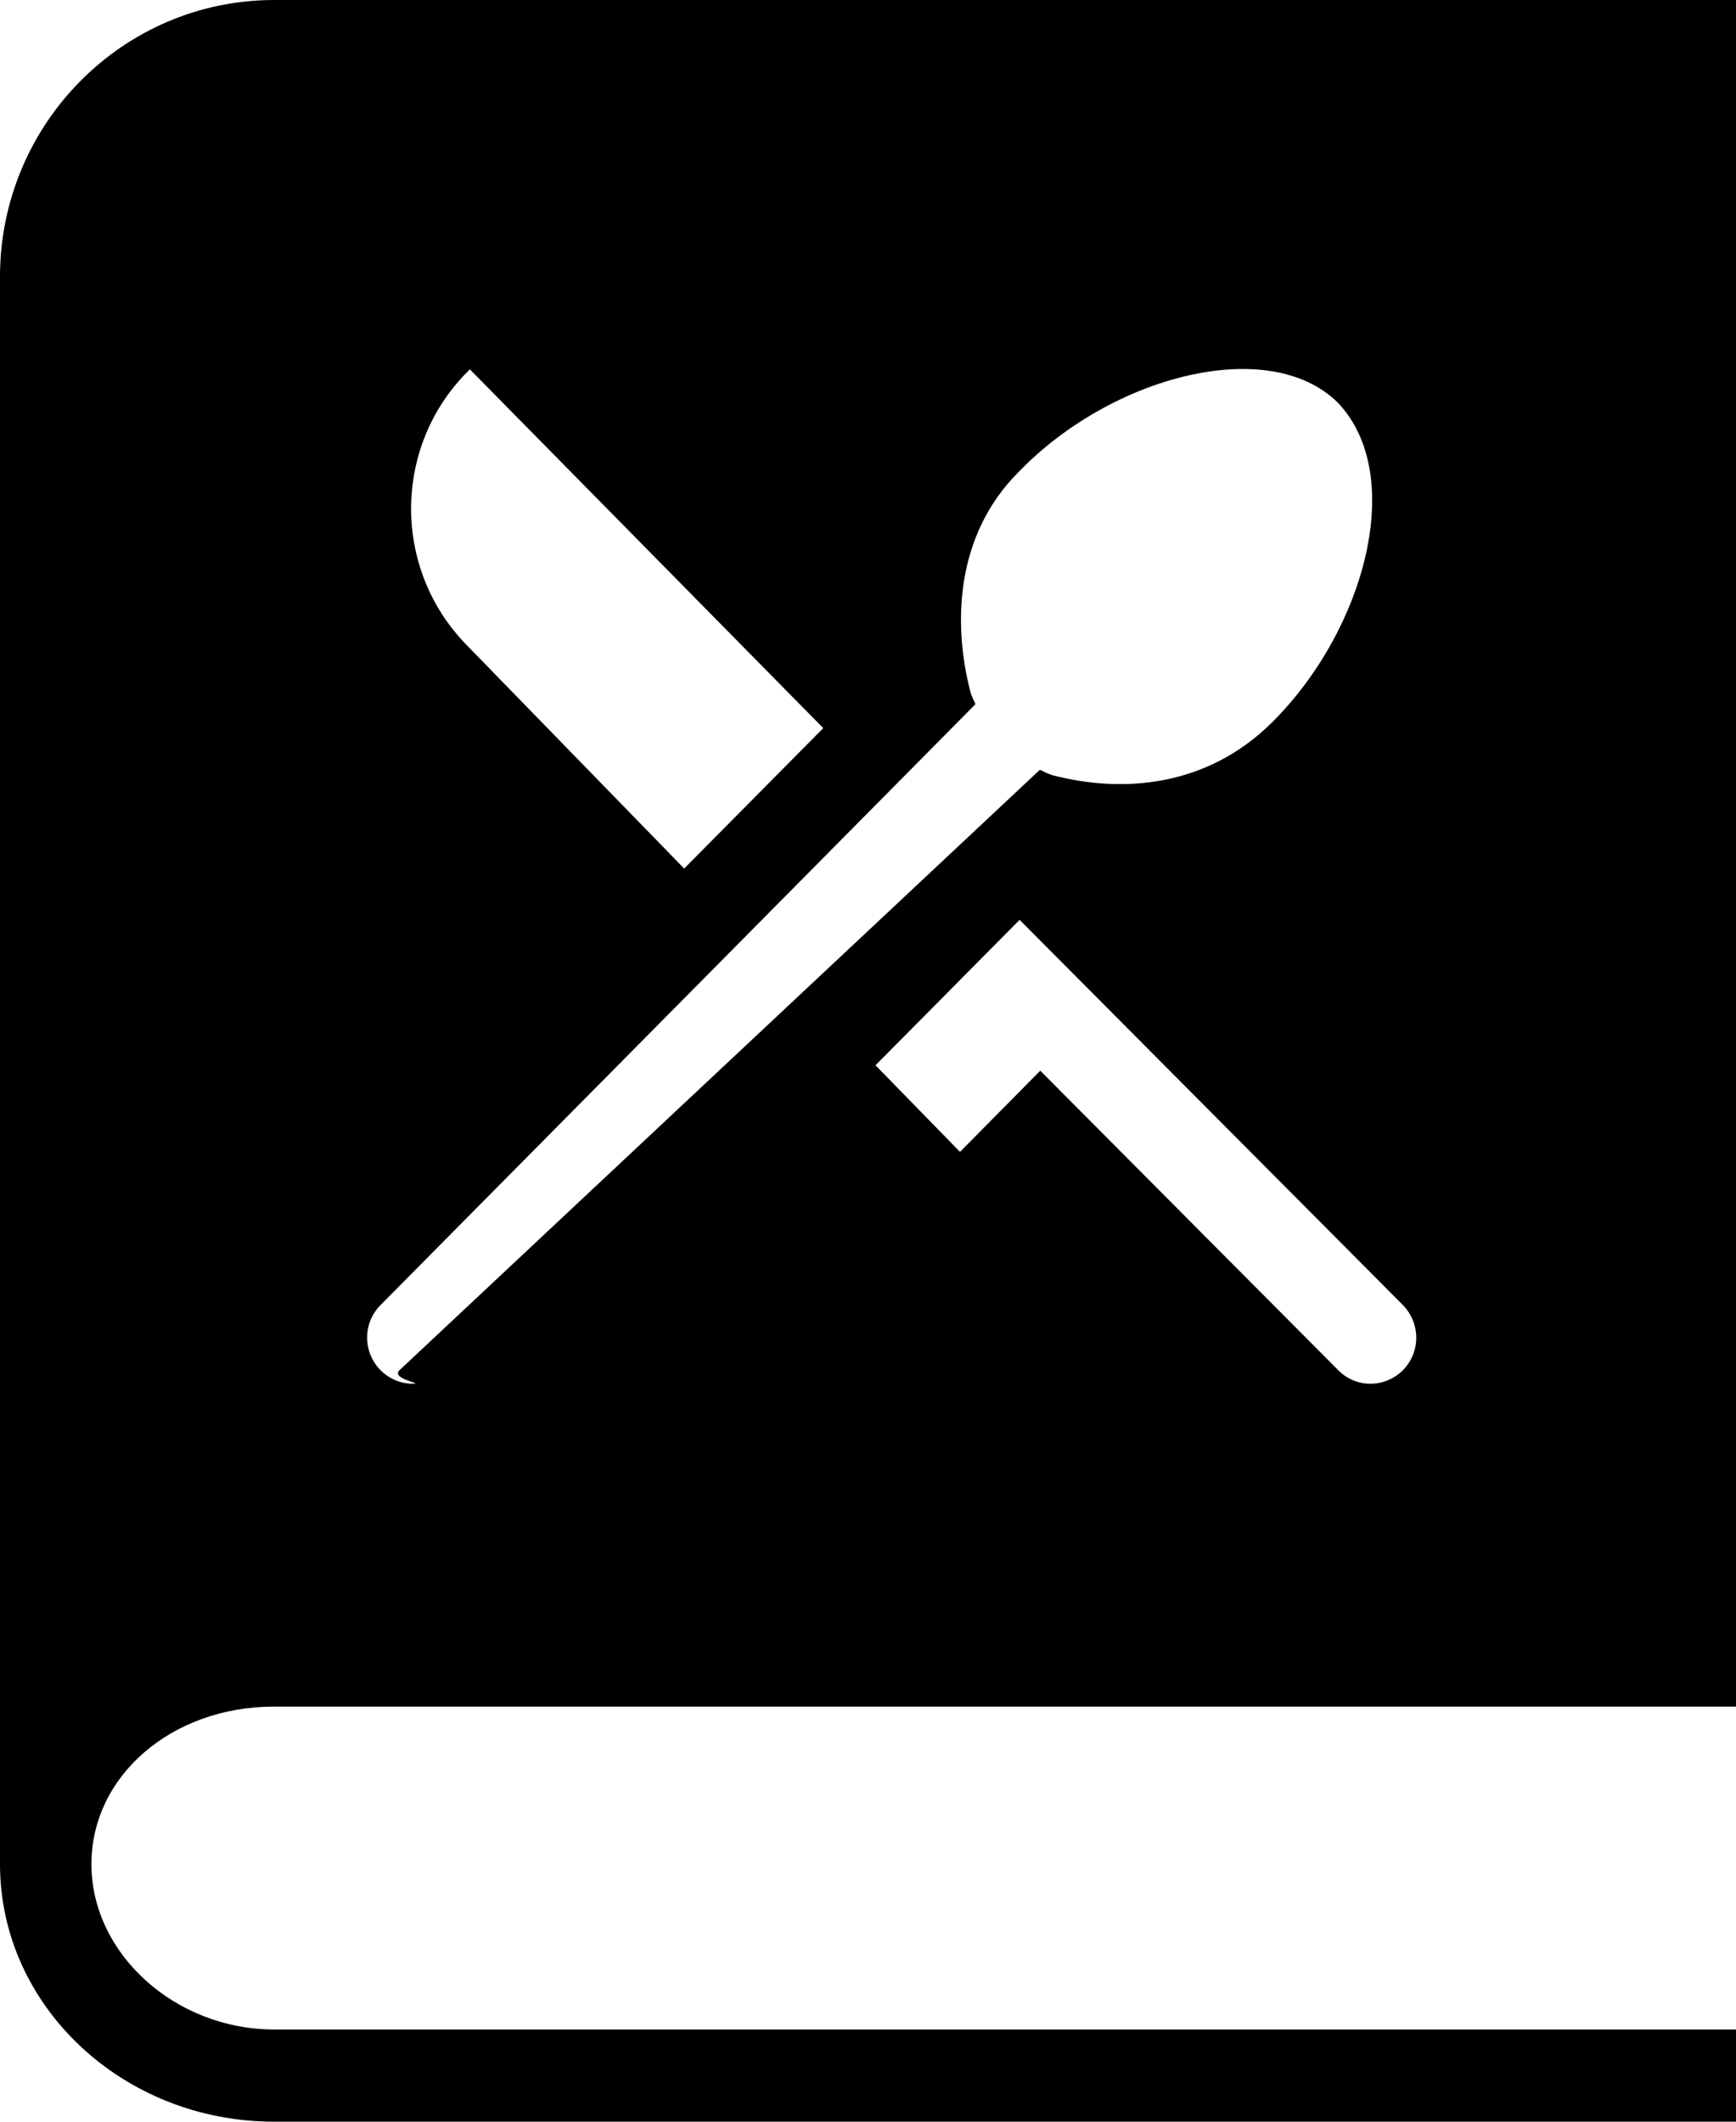 <svg viewBox="0 0 9 11" xmlns="http://www.w3.org/2000/svg" id="blog">
<path d="M1.421 8.848H9V0H1.421C0.637 0 0 0.643 0 1.435V9.665C0 10.401 0.637 11 1.421 11H9V10.522H1.421C0.908 10.522 0.474 10.129 0.474 9.665C0.474 9.207 0.89 8.848 1.421 8.848ZM7.273 7.104C7.227 7.15 7.166 7.174 7.105 7.174C7.045 7.174 6.984 7.151 6.938 7.104L5.393 5.551L4.977 5.972L4.539 5.523L5.286 4.769L7.272 6.765C7.365 6.859 7.366 7.01 7.273 7.104ZM2.436 1.915L4.268 3.775L3.547 4.503L2.423 3.348C2.029 2.95 2.035 2.304 2.436 1.915ZM1.973 6.766L5.057 3.651C5.049 3.631 5.038 3.612 5.032 3.591C4.937 3.23 4.956 2.772 5.279 2.449C5.76 1.948 6.581 1.734 6.937 2.089C7.292 2.464 7.078 3.263 6.597 3.743C6.255 4.084 5.816 4.112 5.46 4.02C5.436 4.014 5.414 4.001 5.391 3.991L2.071 7.104C2.025 7.15 2.201 7.174 2.14 7.174C2.079 7.174 2.019 7.15 1.973 7.104C1.88 7.01 1.88 6.859 1.973 6.766Z"/>
</svg>
